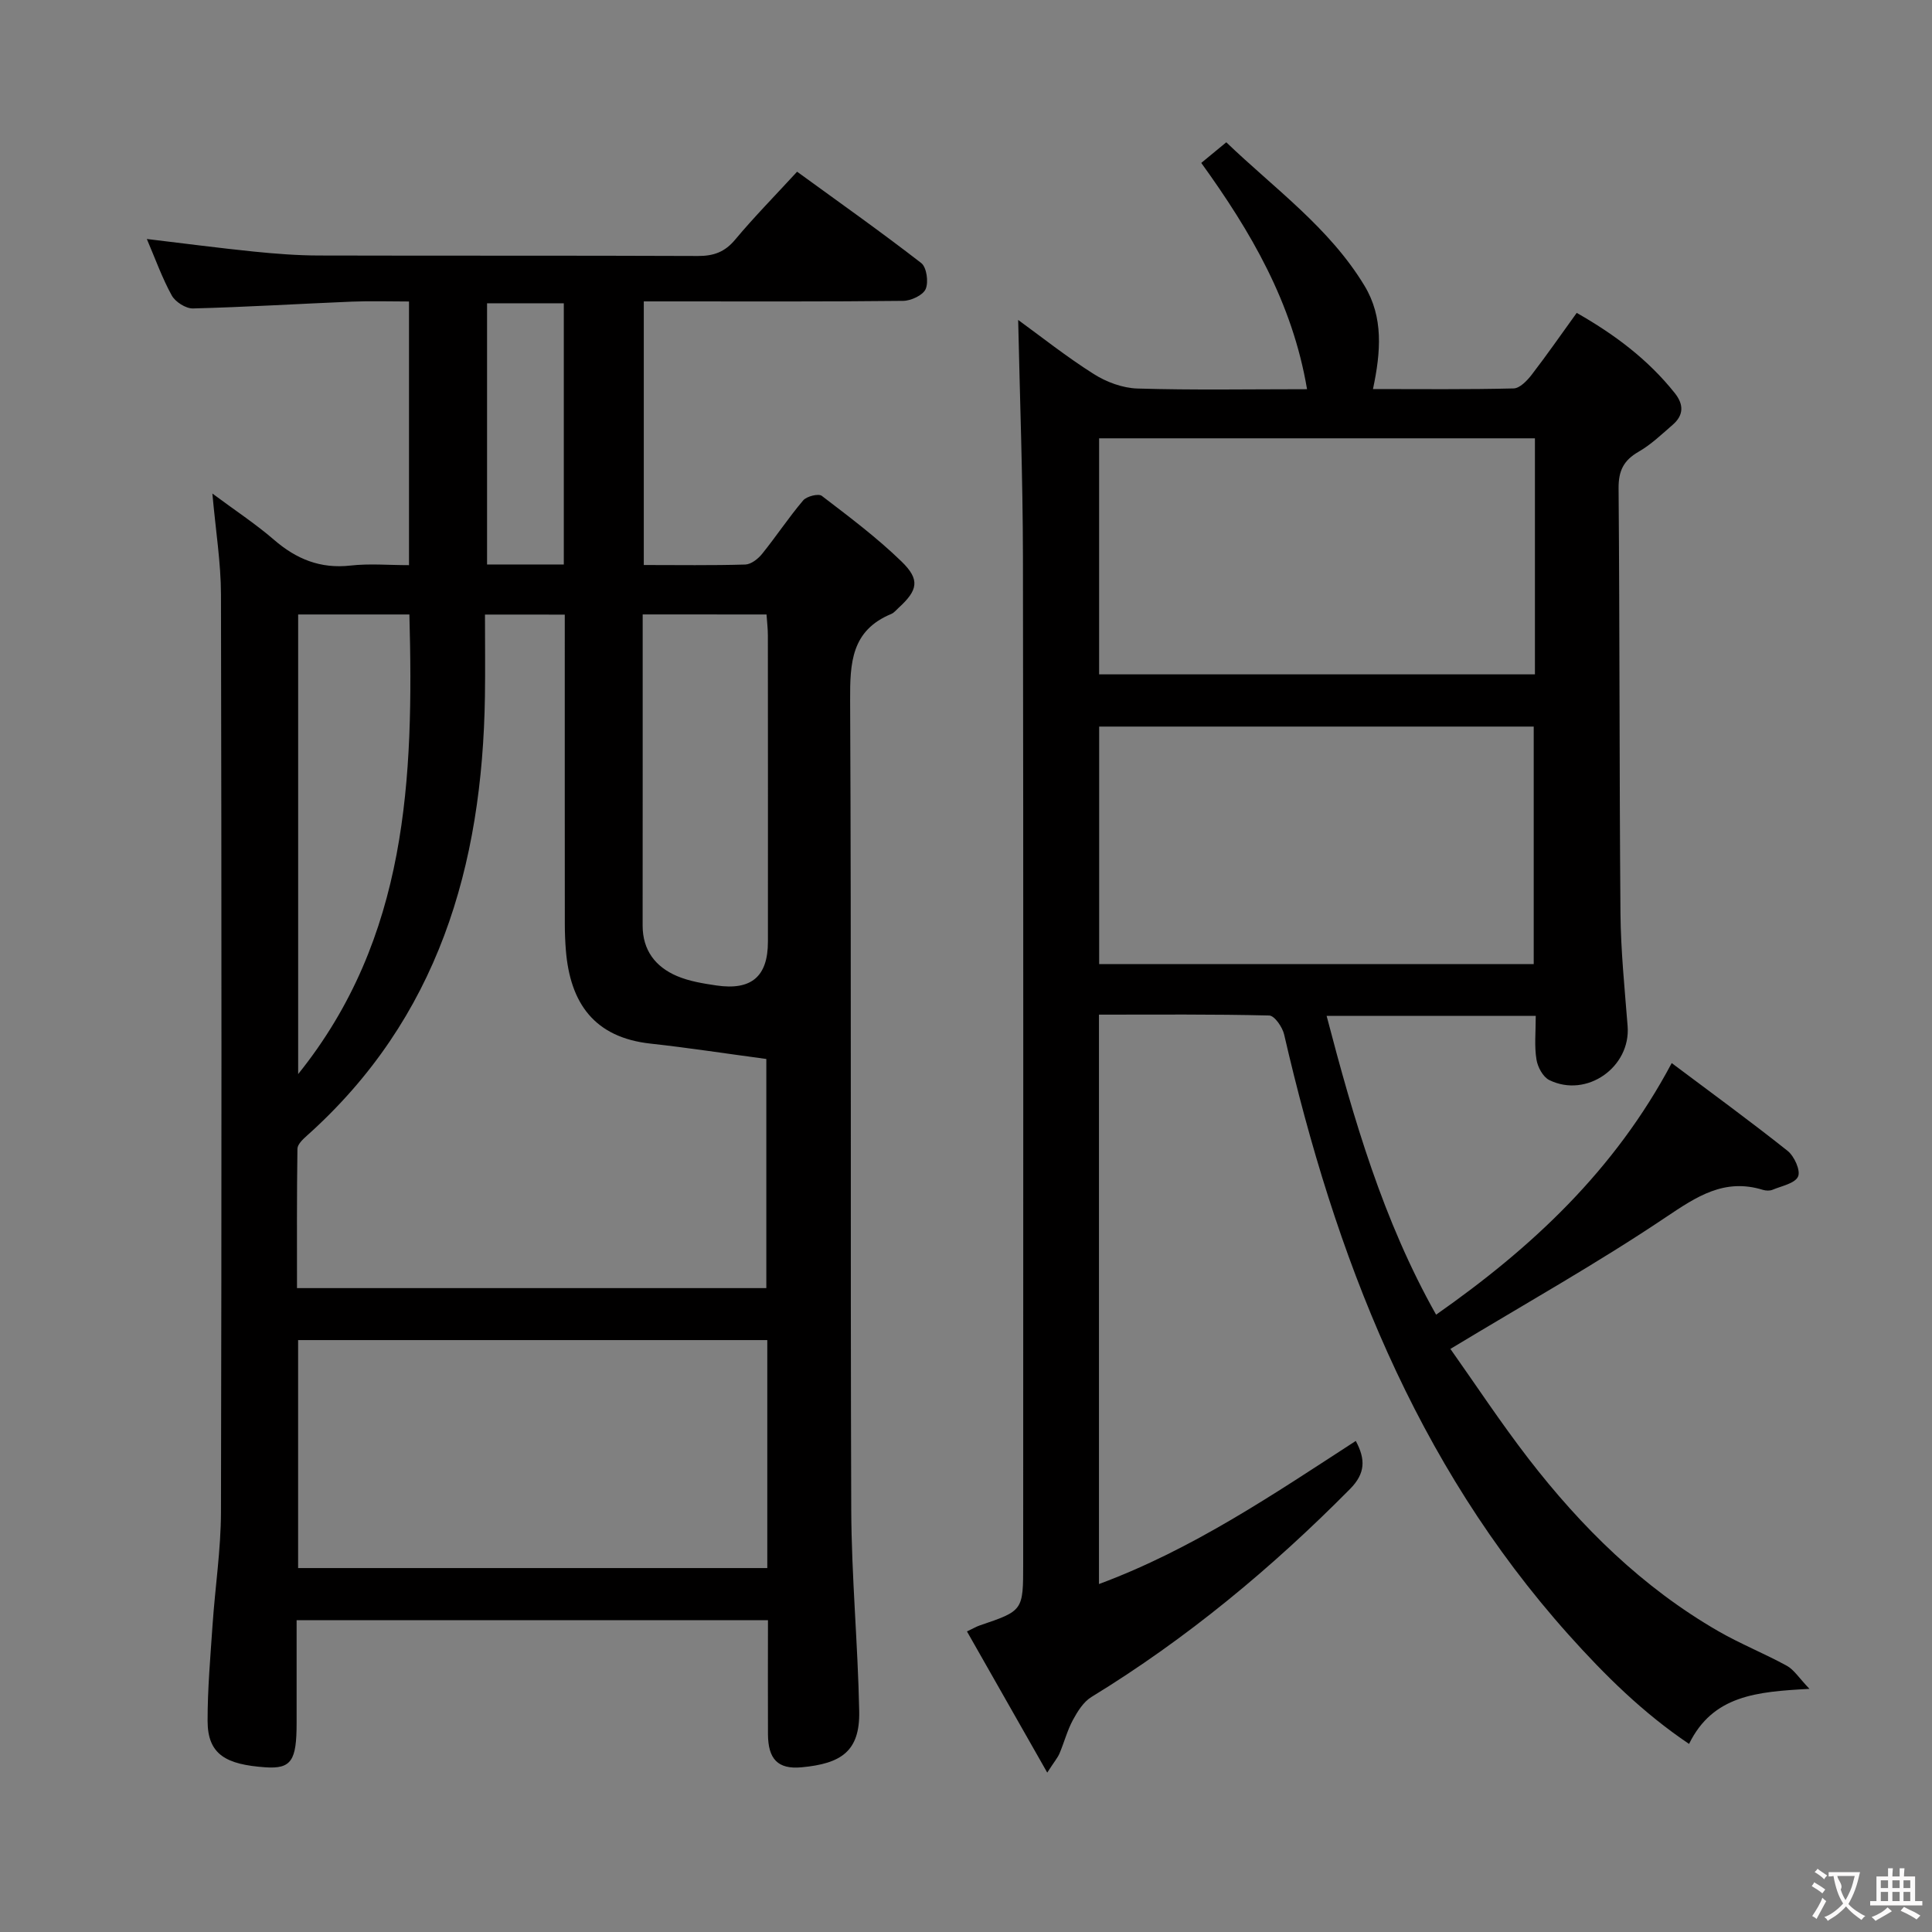 <svg enable-background="new 0 0 400 400" viewBox="0 0 400 400" xmlns="http://www.w3.org/2000/svg"><rect x="0" y="0" width="400" height="400" fill="#808080" stroke="none"/><path d="m159 335.45c-32.6 0-64.7 0-97.59 0 0 7.14.01 14.24 0 21.35-.01 7.66-1.05 9.48-6.48 9.1-8.05-.57-11.94-2.58-11.95-9.59-.01-6.64.58-13.28 1.03-19.92.53-7.78 1.72-15.55 1.74-23.33.14-63.32.13-126.64 0-189.95-.01-6.59-1.09-13.18-1.78-20.93 4.69 3.49 8.93 6.27 12.74 9.56 4.64 4.02 9.63 6.06 15.88 5.35 3.9-.44 7.9-.08 12.09-.08 0-18.28 0-36.05 0-54.59-3.97 0-7.91-.13-11.84.03-10.96.45-21.91 1.13-32.88 1.41-1.48.04-3.66-1.35-4.4-2.69-1.99-3.61-3.39-7.55-5.16-11.69 7.63.91 14.9 1.87 22.18 2.61 4.46.45 8.95.8 13.43.81 26.16.07 52.32-.01 78.48.1 3.27.01 5.58-.82 7.72-3.39 3.94-4.71 8.26-9.1 12.82-14.06 8.7 6.33 17.34 12.43 25.7 18.91 1.12.87 1.55 3.93.92 5.38-.55 1.28-3.02 2.43-4.65 2.45-15.99.18-31.99.11-47.99.11-1.8 0-3.6 0-5.72 0v54.58c7.12 0 14.08.11 21.02-.1 1.2-.04 2.64-1.17 3.47-2.2 2.92-3.62 5.5-7.53 8.51-11.08.72-.85 3.16-1.46 3.85-.94 5.66 4.33 11.4 8.63 16.5 13.58 3.91 3.79 3.39 5.96-.6 9.61-.49.45-.95 1.03-1.53 1.27-8.25 3.42-8.54 10.1-8.5 17.88.27 55.82.03 111.64.23 167.46.05 13.95 1.38 27.9 1.65 41.86.16 8.31-3.78 10.82-11.92 11.58-4.98.47-6.93-1.76-6.97-6.82-.04-7.78 0-15.57 0-23.63zm-58.59-208.21c0 5.99.07 11.46-.01 16.94-.53 35.08-9.68 66.66-36.86 90.95-.83.74-1.94 1.79-1.96 2.71-.14 9.6-.09 19.21-.09 28.85h97.17c0-16.28 0-32.31 0-47.44-8.3-1.11-16.11-2.32-23.97-3.18-11.64-1.27-16.64-8.37-17.53-19.29-.15-1.82-.22-3.66-.22-5.48-.02-19.49-.01-38.99-.01-58.48 0-1.78 0-3.56 0-5.57-5.65-.01-10.75-.01-16.52-.01zm58.45 150.21c-32.63 0-64.82 0-97.14 0v47.2h97.14c0-15.83 0-31.3 0-47.2zm-25.8-150.24c0 21.85.01 43.13-.01 64.42 0 5.12 2.66 8.55 7.11 10.45 2.54 1.08 5.4 1.54 8.16 1.95 7.27 1.07 10.67-1.87 10.67-9.07.01-21.13.01-42.26-.01-63.38 0-1.43-.18-2.87-.28-4.36-8.63-.01-16.89-.01-25.64-.01zm-71.33 95.17c22.7-28.22 23.94-61.29 23.03-95.16-7.84 0-15.27 0-23.03 0zm55-105.51c0-18.26 0-36.02 0-54.08-5.41 0-10.62 0-15.89 0v54.08z" fill="#010000"/><path d="m317.96 210.32c-14.53 0-28.47 0-43.3 0 5.61 21.43 11.69 42.38 22.67 61.87 19.87-13.92 36.97-29.87 48.78-52.09 8.2 6.15 16.23 12 24 18.18 1.38 1.1 2.72 4.07 2.16 5.31-.65 1.43-3.4 1.95-5.29 2.74-.57.24-1.37.2-1.98.02-7.99-2.47-13.71 1.37-20.15 5.69-14.15 9.51-29.07 17.87-44.56 27.24 5.07 7.16 10.33 15.15 16.16 22.71 10.96 14.2 23.61 26.67 39.28 35.71 4.59 2.65 9.56 4.63 14.21 7.18 1.48.81 2.5 2.49 4.69 4.78-10.91.59-19.99 1.32-24.93 11.4-9.51-6.4-17.4-14.19-24.94-22.61-31.91-35.66-48.34-78.52-58.89-124.26-.35-1.53-2-3.92-3.09-3.94-11.63-.29-23.27-.18-35.25-.18v117.89c19.39-7.19 36.11-18.57 53.17-29.63 2.04 3.81 2.01 6.71-1.19 9.95-16.23 16.4-33.84 31.01-53.55 43.07-1.65 1.01-2.87 2.99-3.83 4.76-1.17 2.17-1.8 4.63-2.77 6.92-.38.89-1.05 1.66-2.54 3.97-5.78-10.16-11.09-19.51-16.62-29.23 1.28-.6 1.93-1 2.64-1.24 9-3.05 9-3.05 9-12.78 0-69.49.06-138.99-.05-208.48-.03-16.42-.64-32.83-.99-49.03 4.65 3.38 9.95 7.59 15.65 11.2 2.62 1.66 5.98 2.91 9.05 3 11.46.35 22.94.14 35.11.14-3.03-17.97-11.67-32.67-21.9-46.85 1.67-1.37 3.18-2.62 5.18-4.27 9.98 9.59 21.34 17.66 28.62 29.71 3.93 6.51 3.39 13.66 1.75 21.38 9.91 0 19.52.11 29.12-.13 1.28-.03 2.78-1.6 3.72-2.81 3.14-4.08 6.08-8.31 9.34-12.83 7.81 4.44 14.76 9.63 20.31 16.61 1.9 2.39 1.84 4.59-.44 6.56-2.26 1.96-4.47 4.09-7.03 5.56-3.11 1.78-4.2 3.94-4.17 7.58.24 29.33.15 58.65.39 87.98.07 7.8.87 15.59 1.48 23.37.67 8.49-8.47 14.97-16.21 11.18-1.31-.64-2.42-2.7-2.66-4.26-.46-2.74-.15-5.61-.15-9.04zm-90.39-59.89v49.18h89.97c0-16.62 0-32.86 0-49.18-30.16 0-59.93 0-89.97 0zm90.22-59.68c-30.32 0-60.22 0-90.23 0v48.87h90.23c0-16.34 0-32.31 0-48.87z" fill="#010000"/><g fill="#fbfafa"><path d="m377.9 391.2c-.2.3-.4.5-.6.8-.7-.6-1.4-1-2.2-1.5.2-.3.4-.5.5-.8.6.4 1.4.8 2.3 1.5zm-1.8 6.1c-.2-.2-.5-.4-.9-.6.4-.6.8-1.2 1.2-1.9s.7-1.3.9-1.9c.3.3.5.5.8.7-.7 1.3-1.4 2.6-2 3.7zm2.2-9c-.3.3-.5.5-.6.8-.6-.6-1.3-1.1-2-1.5.3-.3.5-.5.6-.7.6.5 1.3.9 2 1.4zm.3.2v-.9h2 4.5c-.3 1.3-.6 2.5-1 3.6s-.9 2.1-1.4 3c.4.5 1 1 1.6 1.4s1.2.8 1.9 1.1c-.3.2-.5.4-.8.8-.4-.3-1-.7-1.6-1.2s-1.2-1.1-1.6-1.6c-.5.6-1.1 1.1-1.7 1.6s-1.4.9-2.1 1.4c-.1-.3-.3-.5-.7-.8.6-.2 1.2-.5 1.9-1s1.4-1.1 2-1.8c-.5-.8-.9-1.6-1.2-2.5s-.6-2-.8-3.2c-.4.1-.7.1-1 .1zm2.5 2.7c.3 1 .7 1.7 1 2.2.3-.5.6-1.1 1-2s.6-1.9.9-3h-3.2-.4c.1.9 1.3 1.8.7 2.8z"/><path d="m396.5 388.5v1.5 3.6h1.5v.9c-.4 0-1 0-1.7 0h-7.9c-.5 0-.9 0-1.2 0v-.9h1.3v-3.5c0-.7 0-1.2 0-1.6h2.4c0-.8 0-1.4 0-1.7h1c0 .3-.1.8-.1 1.7h1.5c0-.8 0-1.4 0-1.7h1c0 .3-.1.9-.1 1.7zm-8.2 9.2c-.2-.3-.5-.5-.8-.8.8-.3 1.4-.6 1.9-.9s1-.7 1.4-1.1c.3.3.6.5.9.8-1.6 1-2.8 1.6-3.4 2zm2.6-6.8v-1.6h-1.5v1.6zm0 2.7v-1.9h-1.5v1.9zm2.4-2.7v-1.6h-1.5v1.6zm0 2.7v-1.9h-1.5v1.9zm.2 2 .7-.8c.4.2.9.5 1.6.8s1.3.7 1.8 1c-.3.3-.5.5-.8.8-.4-.3-1.5-1-3.3-1.8zm2-4.7v-1.6h-1.4v1.6zm0 2.7v-1.9h-1.4v1.9z"/></g></svg>